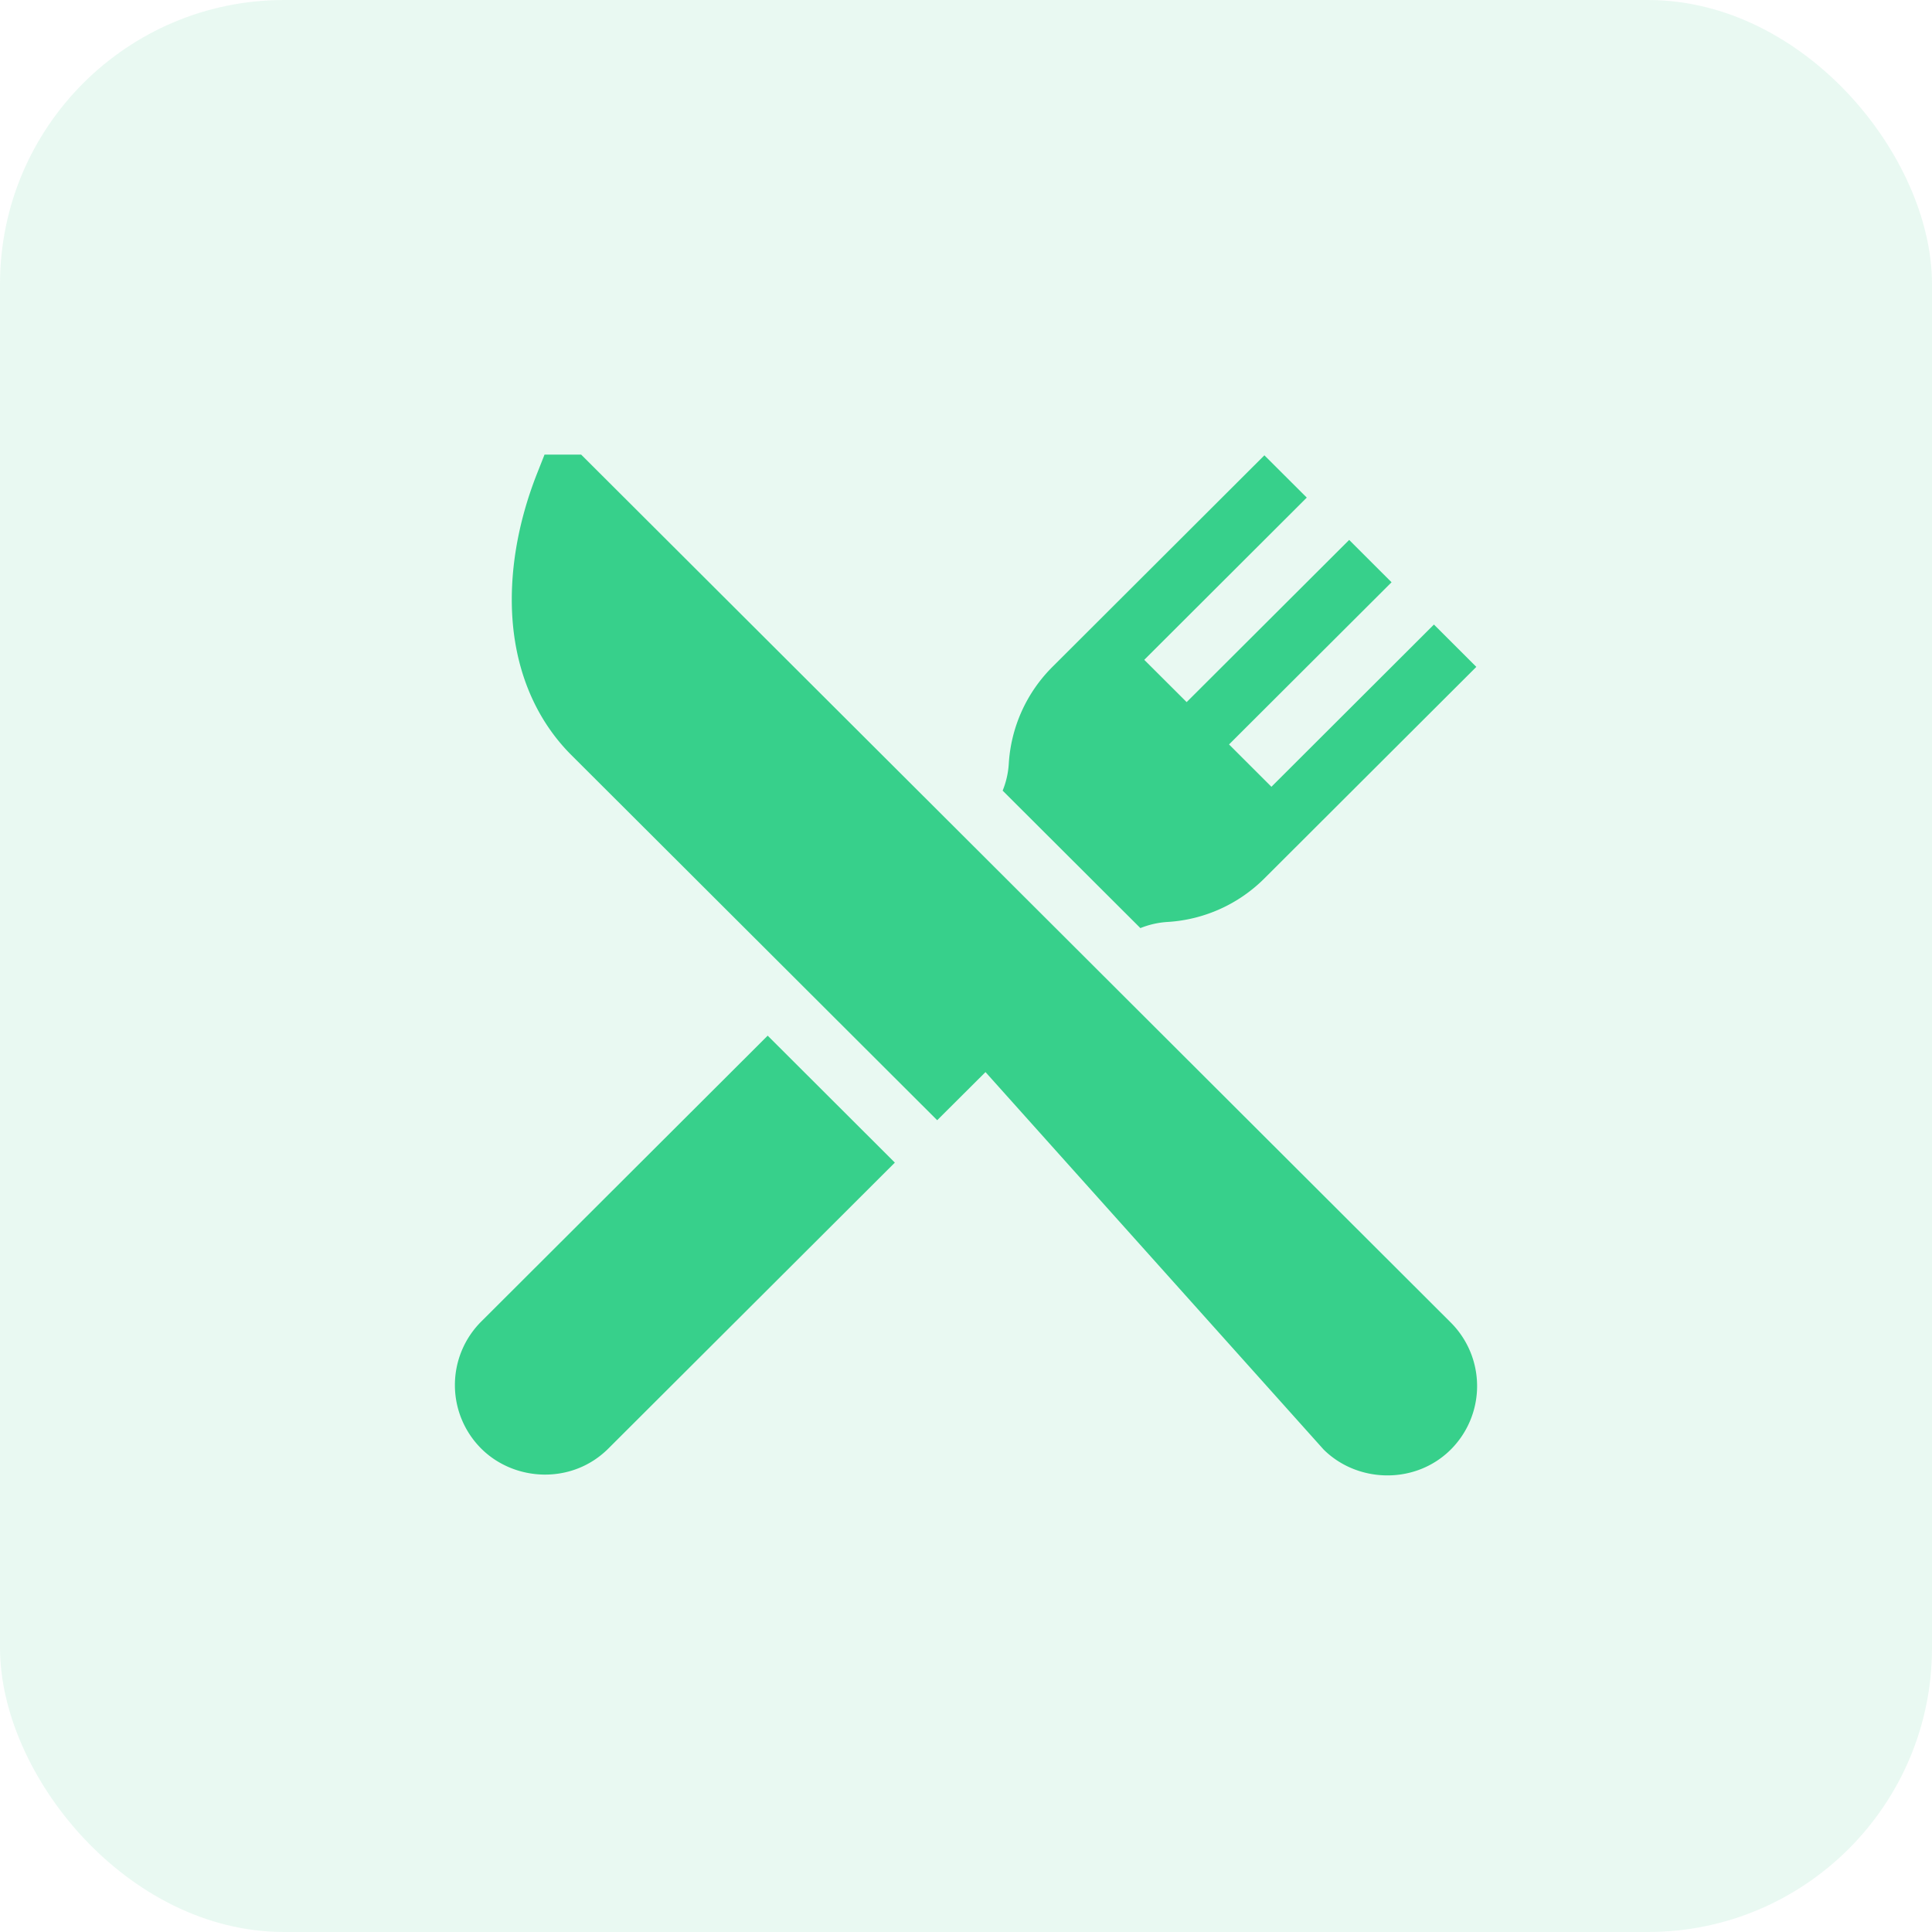 <svg xmlns="http://www.w3.org/2000/svg" width="34" height="34" viewBox="0 0 34 34">
    <g fill="#37D08B" fill-rule="nonzero">
        <rect width="34" height="34" opacity=".11" rx="5"/>
        <path d="M25.532 23.275l-7.058-7.045L10.227 8h-.644l-.132.334c-.347.88-.495 1.781-.429 2.605.076.939.434 1.751 1.034 2.35l6.437 6.425.85-.847 5.95 6.642c.593.59 1.612.625 2.239 0a1.58 1.58 0 0 0 0-2.234zM13.51 18.226l-5.042 5.032a1.58 1.58 0 0 0 0 2.234c.586.585 1.6.637 2.238 0l5.042-5.032-2.238-2.234zM25.235 10.991l-2.86 2.855-.746-.745 2.86-2.854-.746-.745-2.86 2.854-.746-.744 2.86-2.855-.746-.744-3.73 3.723a2.626 2.626 0 0 0-.768 1.703c-.01.163-.046.323-.108.475l2.424 2.419a1.52 1.52 0 0 1 .476-.108 2.635 2.635 0 0 0 1.706-.766l3.73-3.723-.746-.745z"/>
    </g>
</svg>

